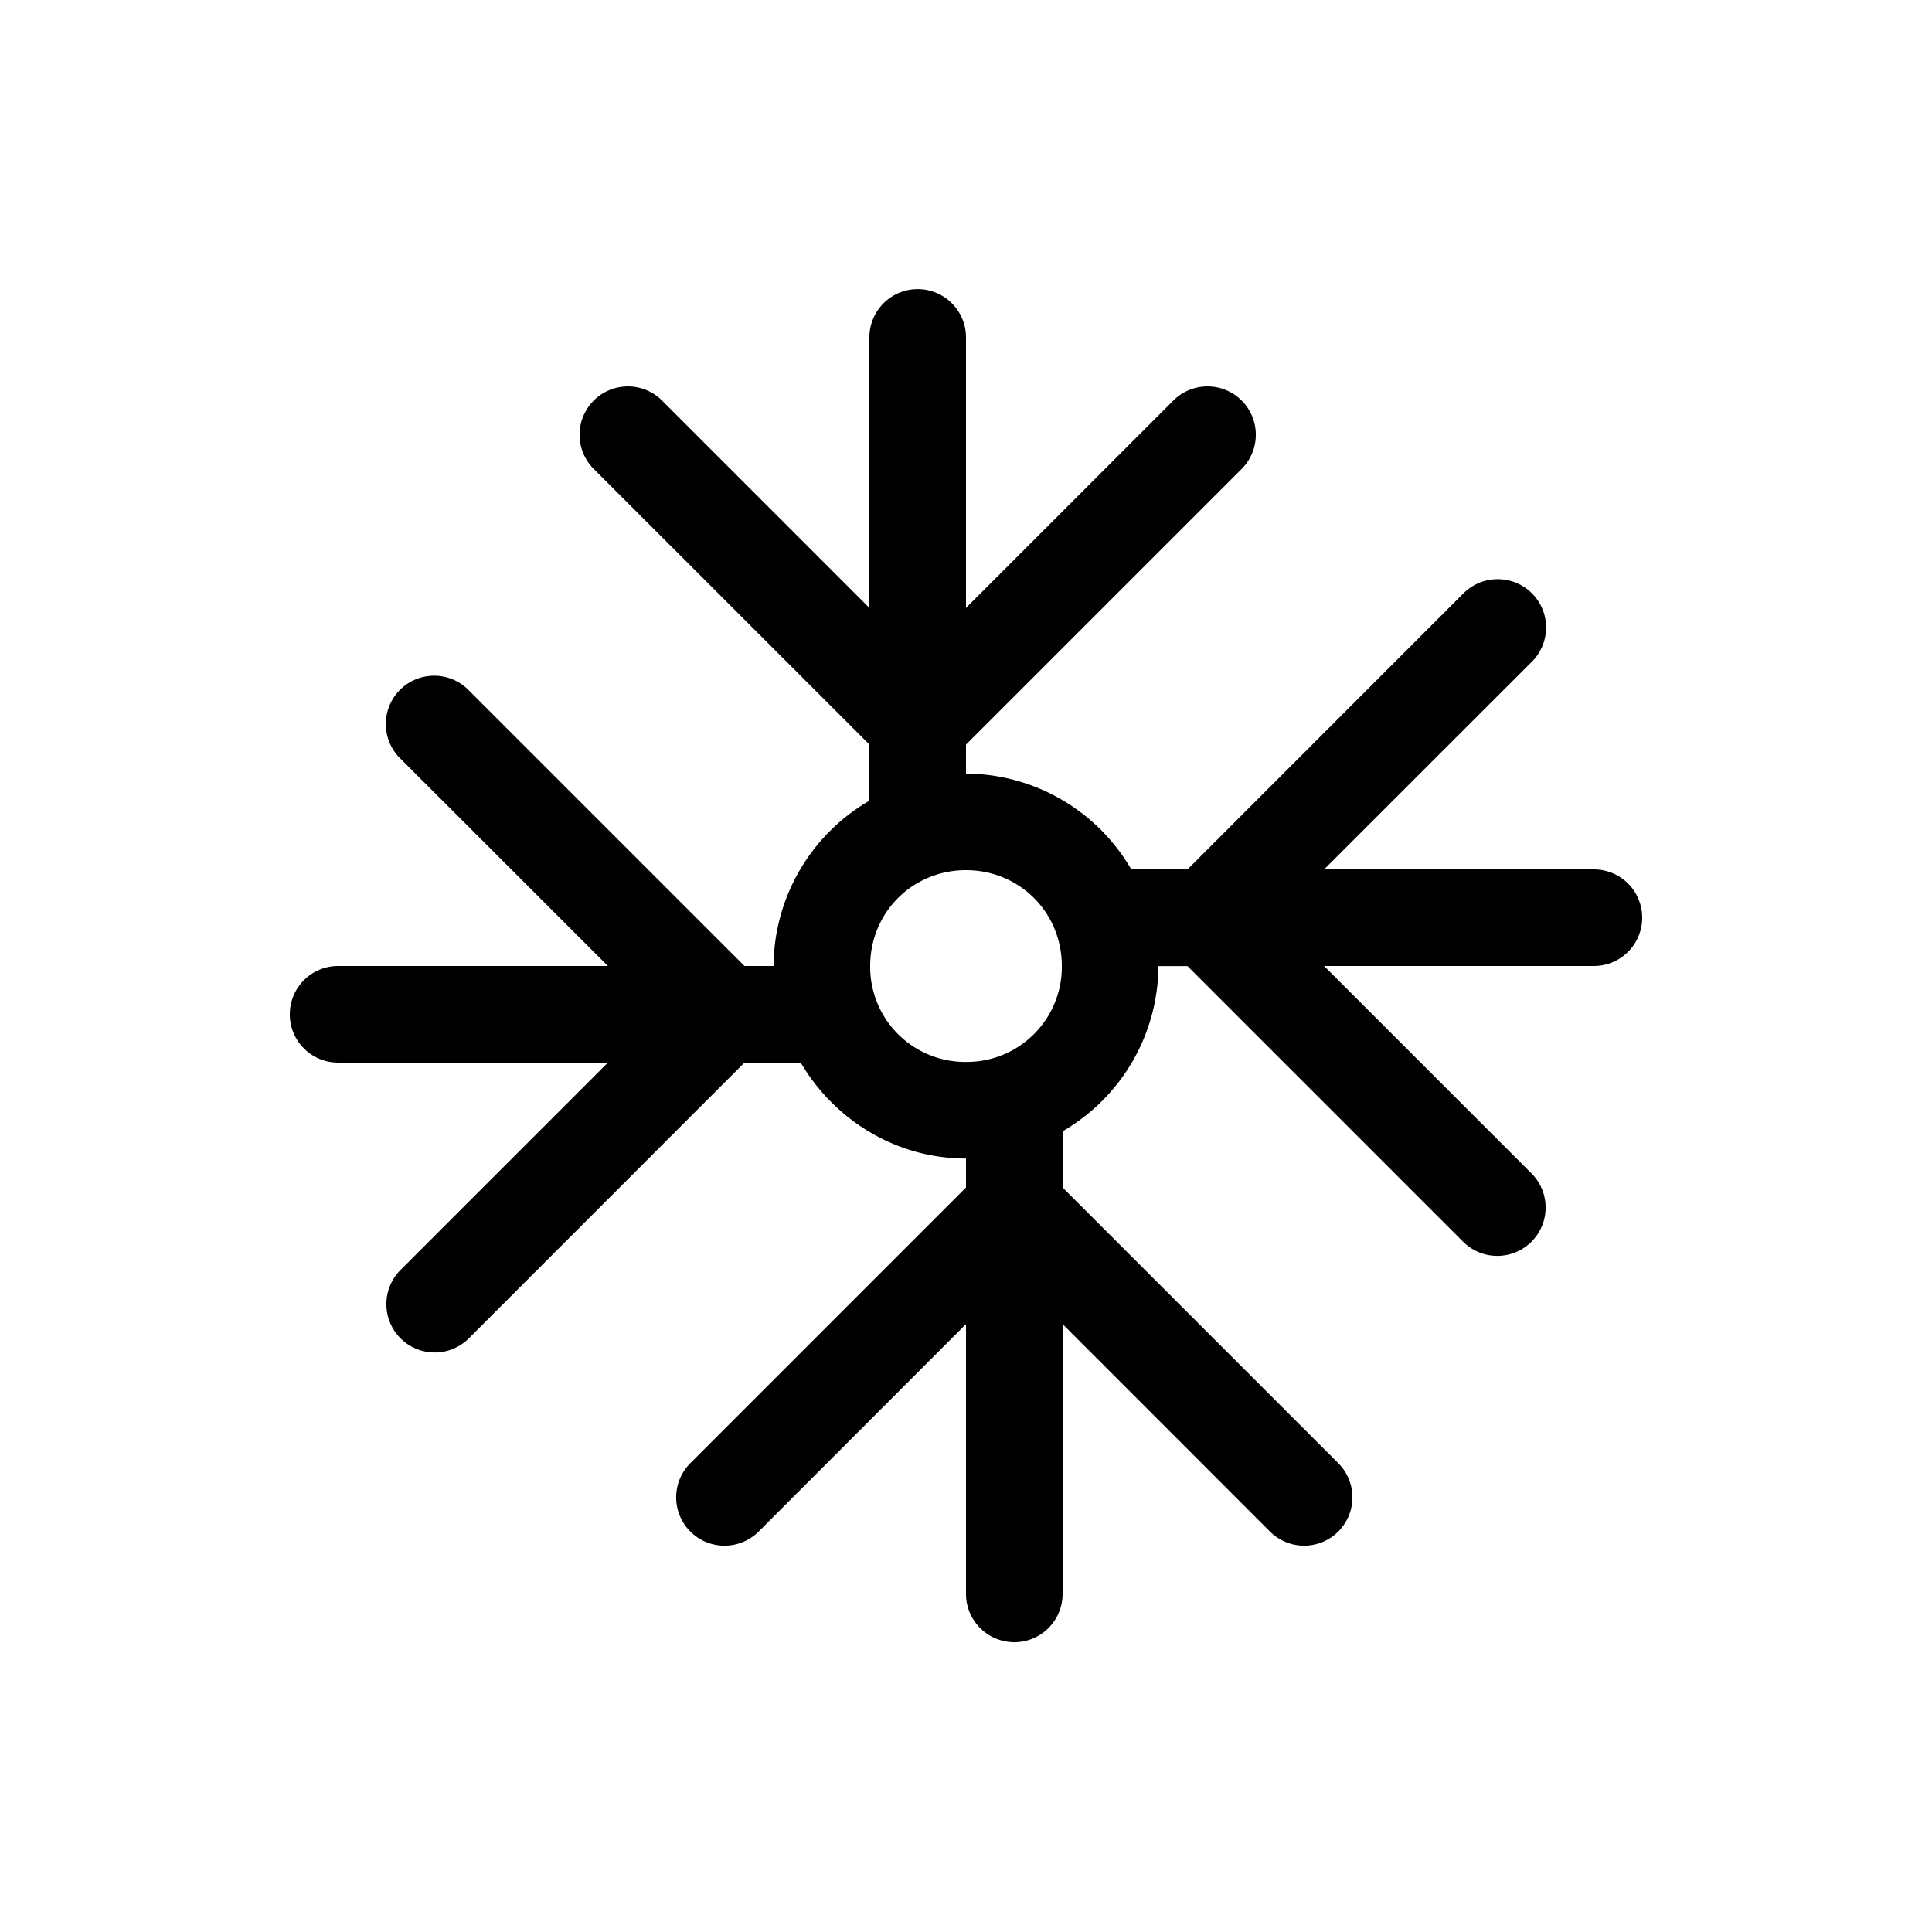 <svg xmlns="http://www.w3.org/2000/svg" viewBox="0 0 20 20" xml:space="preserve">
    <path d="M9.492 2.993A.5.5 0 0 0 9 3.5v2.793L6.854 4.147a.5.5 0 1 0-.708.707L9 7.707v.582A1.99 1.99 0 0 0 8.008 10h-.301L4.854 7.147a.5.5 0 0 0-.36-.152.5.5 0 0 0-.348.859L6.293 10H3.5a.5.5 0 1 0 0 1h2.793l-2.147 2.147a.5.5 0 1 0 .708.707L7.707 11h.582c.347.59.982.993 1.711.993v.3l-2.854 2.854a.5.5 0 1 0 .708.707L10 13.707V16.5a.5.5 0 1 0 1 0v-2.793l2.146 2.147a.5.5 0 1 0 .708-.707L11 12.293v-.582a1.99 1.99 0 0 0 .992-1.71h.301l2.853 2.853a.5.5 0 1 0 .708-.707L13.707 10H16.5a.5.5 0 1 0 0-1h-2.793l2.147-2.146a.5.5 0 0 0-.364-.858.5.5 0 0 0-.344.15L12.293 9h-.582A1.99 1.99 0 0 0 10 8.008v-.3l2.854-2.854a.5.5 0 1 0-.708-.707L10 6.293V3.5a.5.5 0 0 0-.508-.507zM10 9.008c.554 0 .992.438.992.992a.984.984 0 0 1-.992.993.984.984 0 0 1-.992-.993c0-.554.438-.992.992-.992z"/>
</svg>
